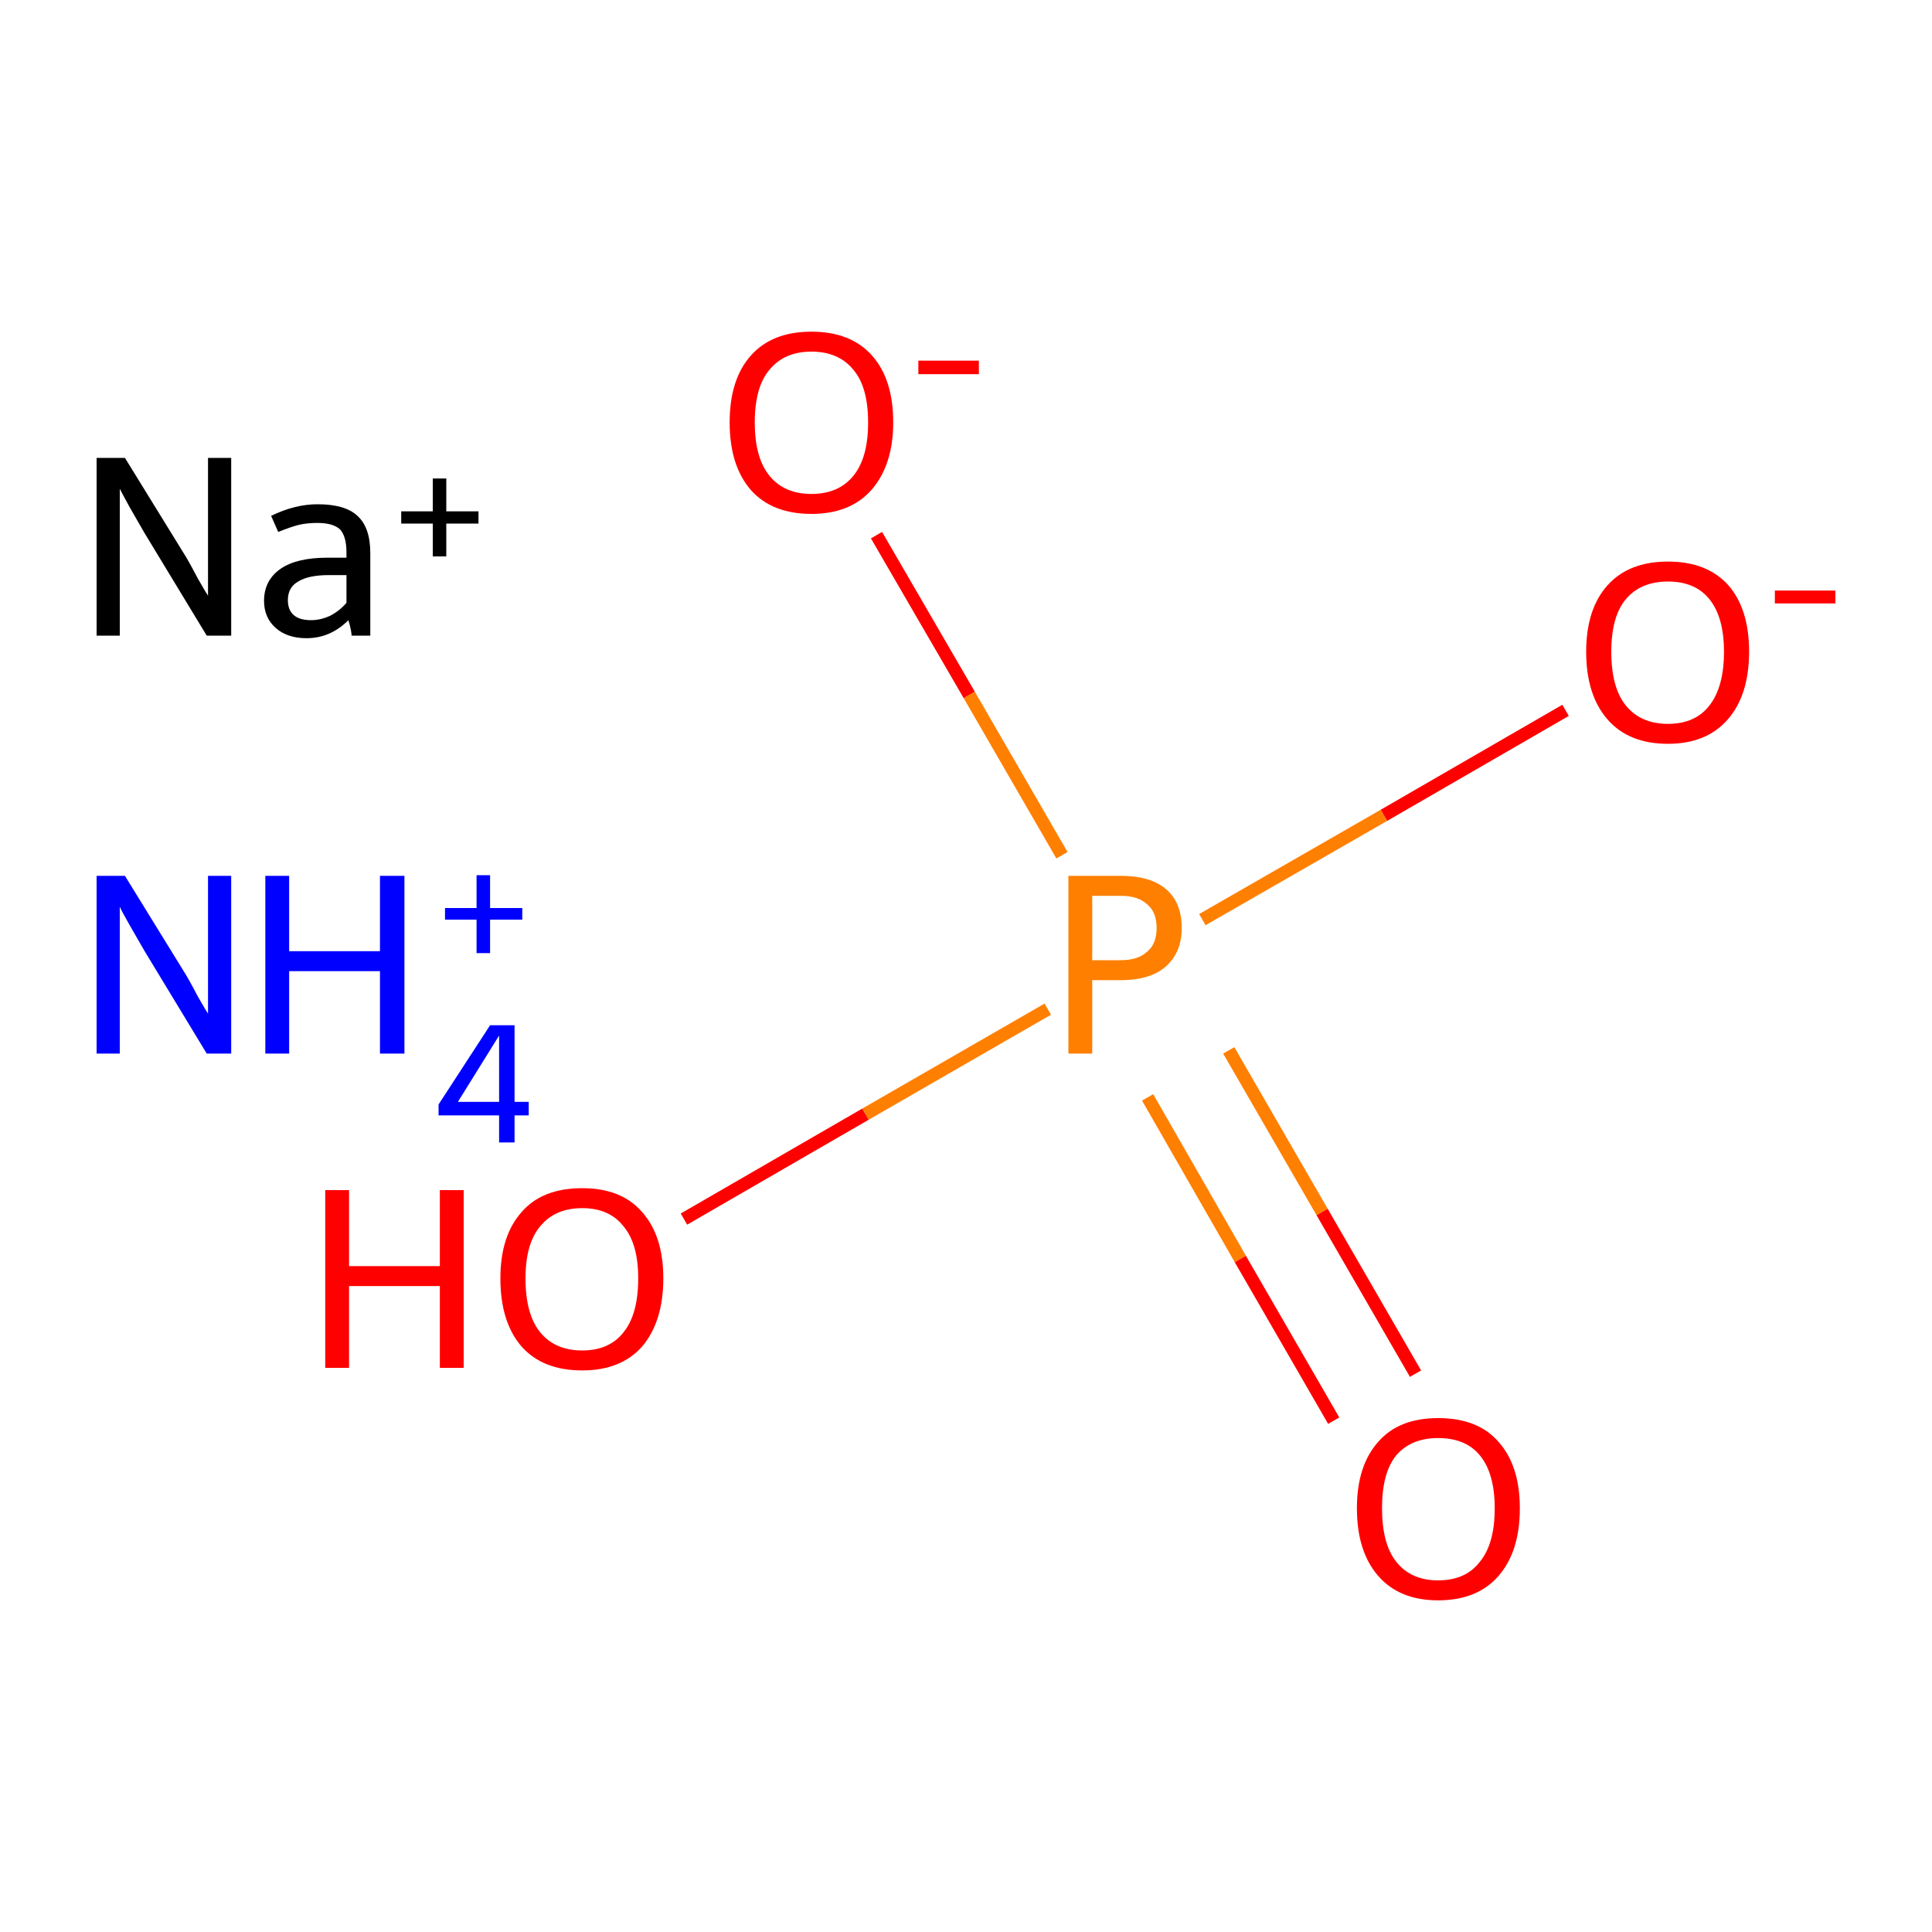 <?xml version='1.0' encoding='iso-8859-1'?>
<svg version='1.1' baseProfile='full'
              xmlns='http://www.w3.org/2000/svg'
                      xmlns:rdkit='http://www.rdkit.org/xml'
                      xmlns:xlink='http://www.w3.org/1999/xlink'
                  xml:space='preserve'
width='300px' height='300px' viewBox='0 0 300 300'>
<!-- END OF HEADER -->
<rect style='opacity:1.0;fill:#FFFFFF;stroke:none' width='300.0' height='300.0' x='0.0' y='0.0'> </rect>
<path class='bond-0 atom-1 atom-2' d='M 106.2,189.3 L 134.4,173.0' style='fill:none;fill-rule:evenodd;stroke:#FF0000;stroke-width:2.0px;stroke-linecap:butt;stroke-linejoin:miter;stroke-opacity:1' />
<path class='bond-0 atom-1 atom-2' d='M 134.4,173.0 L 162.7,156.7' style='fill:none;fill-rule:evenodd;stroke:#FF7F00;stroke-width:2.0px;stroke-linecap:butt;stroke-linejoin:miter;stroke-opacity:1' />
<path class='bond-1 atom-2 atom-3' d='M 178.2,170.4 L 192.6,195.5' style='fill:none;fill-rule:evenodd;stroke:#FF7F00;stroke-width:2.0px;stroke-linecap:butt;stroke-linejoin:miter;stroke-opacity:1' />
<path class='bond-1 atom-2 atom-3' d='M 192.6,195.5 L 207.1,220.6' style='fill:none;fill-rule:evenodd;stroke:#FF0000;stroke-width:2.0px;stroke-linecap:butt;stroke-linejoin:miter;stroke-opacity:1' />
<path class='bond-1 atom-2 atom-3' d='M 190.8,163.1 L 205.3,188.2' style='fill:none;fill-rule:evenodd;stroke:#FF7F00;stroke-width:2.0px;stroke-linecap:butt;stroke-linejoin:miter;stroke-opacity:1' />
<path class='bond-1 atom-2 atom-3' d='M 205.3,188.2 L 219.8,213.3' style='fill:none;fill-rule:evenodd;stroke:#FF0000;stroke-width:2.0px;stroke-linecap:butt;stroke-linejoin:miter;stroke-opacity:1' />
<path class='bond-2 atom-2 atom-4' d='M 164.9,132.8 L 150.5,107.9' style='fill:none;fill-rule:evenodd;stroke:#FF7F00;stroke-width:2.0px;stroke-linecap:butt;stroke-linejoin:miter;stroke-opacity:1' />
<path class='bond-2 atom-2 atom-4' d='M 150.5,107.9 L 136.1,83.1' style='fill:none;fill-rule:evenodd;stroke:#FF0000;stroke-width:2.0px;stroke-linecap:butt;stroke-linejoin:miter;stroke-opacity:1' />
<path class='bond-3 atom-2 atom-5' d='M 186.7,142.8 L 214.9,126.6' style='fill:none;fill-rule:evenodd;stroke:#FF7F00;stroke-width:2.0px;stroke-linecap:butt;stroke-linejoin:miter;stroke-opacity:1' />
<path class='bond-3 atom-2 atom-5' d='M 214.9,126.6 L 243.1,110.3' style='fill:none;fill-rule:evenodd;stroke:#FF0000;stroke-width:2.0px;stroke-linecap:butt;stroke-linejoin:miter;stroke-opacity:1' />
<path class='atom-0' d='M 19.4 136.0
L 28.4 150.6
Q 29.3 152.0, 30.7 154.7
Q 32.2 157.3, 32.3 157.4
L 32.3 136.0
L 35.9 136.0
L 35.9 163.6
L 32.1 163.6
L 22.4 147.6
Q 21.3 145.7, 20.1 143.6
Q 18.9 141.5, 18.6 140.8
L 18.6 163.6
L 15.0 163.6
L 15.0 136.0
L 19.4 136.0
' fill='#0000FF'/>
<path class='atom-0' d='M 41.2 136.0
L 44.9 136.0
L 44.9 147.7
L 59.0 147.7
L 59.0 136.0
L 62.8 136.0
L 62.8 163.6
L 59.0 163.6
L 59.0 150.8
L 44.9 150.8
L 44.9 163.6
L 41.2 163.6
L 41.2 136.0
' fill='#0000FF'/>
<path class='atom-0' d='M 79.9 171.1
L 82.1 171.1
L 82.1 173.2
L 79.9 173.2
L 79.9 177.4
L 77.5 177.4
L 77.5 173.2
L 68.1 173.2
L 68.1 171.5
L 76.1 159.2
L 79.9 159.2
L 79.9 171.1
M 71.1 171.1
L 77.5 171.1
L 77.5 160.8
L 71.1 171.1
' fill='#0000FF'/>
<path class='atom-0' d='M 69.1 141.0
L 74.0 141.0
L 74.0 135.9
L 76.1 135.9
L 76.1 141.0
L 81.1 141.0
L 81.1 142.8
L 76.1 142.8
L 76.1 148.0
L 74.0 148.0
L 74.0 142.8
L 69.1 142.8
L 69.1 141.0
' fill='#0000FF'/>
<path class='atom-1' d='M 50.5 184.8
L 54.2 184.8
L 54.2 196.6
L 68.3 196.6
L 68.3 184.8
L 72.0 184.8
L 72.0 212.4
L 68.3 212.4
L 68.3 199.7
L 54.2 199.7
L 54.2 212.4
L 50.5 212.4
L 50.5 184.8
' fill='#FF0000'/>
<path class='atom-1' d='M 77.7 198.5
Q 77.7 191.9, 81.0 188.2
Q 84.2 184.5, 90.4 184.5
Q 96.5 184.5, 99.7 188.2
Q 103.0 191.9, 103.0 198.5
Q 103.0 205.2, 99.7 209.1
Q 96.4 212.8, 90.4 212.8
Q 84.3 212.8, 81.0 209.1
Q 77.7 205.3, 77.7 198.5
M 90.4 209.7
Q 94.6 209.7, 96.8 206.9
Q 99.1 204.1, 99.1 198.5
Q 99.1 193.1, 96.8 190.4
Q 94.6 187.6, 90.4 187.6
Q 86.2 187.6, 83.9 190.4
Q 81.6 193.1, 81.6 198.5
Q 81.6 204.1, 83.9 206.9
Q 86.2 209.7, 90.4 209.7
' fill='#FF0000'/>
<path class='atom-2' d='M 174.0 136.0
Q 178.7 136.0, 181.1 138.1
Q 183.5 140.2, 183.5 144.1
Q 183.5 147.9, 181.0 150.1
Q 178.6 152.2, 174.0 152.2
L 169.6 152.2
L 169.6 163.6
L 165.9 163.6
L 165.9 136.0
L 174.0 136.0
M 174.0 149.1
Q 176.7 149.1, 178.1 147.8
Q 179.6 146.6, 179.6 144.1
Q 179.6 141.6, 178.1 140.4
Q 176.7 139.1, 174.0 139.1
L 169.6 139.1
L 169.6 149.1
L 174.0 149.1
' fill='#FF7F00'/>
<path class='atom-3' d='M 210.7 234.2
Q 210.7 227.6, 214.0 223.9
Q 217.2 220.2, 223.3 220.2
Q 229.5 220.2, 232.7 223.9
Q 236.0 227.6, 236.0 234.2
Q 236.0 240.9, 232.7 244.7
Q 229.4 248.5, 223.3 248.5
Q 217.3 248.5, 214.0 244.7
Q 210.7 240.9, 210.7 234.2
M 223.3 245.4
Q 227.6 245.4, 229.8 242.5
Q 232.1 239.7, 232.1 234.2
Q 232.1 228.8, 229.8 226.0
Q 227.6 223.3, 223.3 223.3
Q 219.1 223.3, 216.8 226.0
Q 214.6 228.7, 214.6 234.2
Q 214.6 239.7, 216.8 242.5
Q 219.1 245.4, 223.3 245.4
' fill='#FF0000'/>
<path class='atom-4' d='M 113.3 65.6
Q 113.3 58.9, 116.6 55.2
Q 119.9 51.5, 126.0 51.5
Q 132.1 51.5, 135.4 55.2
Q 138.7 58.9, 138.7 65.6
Q 138.7 72.2, 135.3 76.1
Q 132.0 79.8, 126.0 79.8
Q 119.9 79.8, 116.6 76.1
Q 113.3 72.3, 113.3 65.6
M 126.0 76.7
Q 130.2 76.7, 132.5 73.9
Q 134.8 71.1, 134.8 65.6
Q 134.8 60.1, 132.5 57.4
Q 130.2 54.6, 126.0 54.6
Q 121.8 54.6, 119.5 57.4
Q 117.2 60.1, 117.2 65.6
Q 117.2 71.1, 119.5 73.9
Q 121.8 76.7, 126.0 76.7
' fill='#FF0000'/>
<path class='atom-4' d='M 142.6 56.0
L 152.0 56.0
L 152.0 58.1
L 142.6 58.1
L 142.6 56.0
' fill='#FF0000'/>
<path class='atom-5' d='M 246.3 101.2
Q 246.3 94.6, 249.6 90.9
Q 252.9 87.2, 259.0 87.2
Q 265.1 87.2, 268.4 90.9
Q 271.6 94.6, 271.6 101.2
Q 271.6 107.9, 268.3 111.7
Q 265.0 115.5, 259.0 115.5
Q 252.9 115.5, 249.6 111.7
Q 246.3 107.9, 246.3 101.2
M 259.0 112.4
Q 263.2 112.4, 265.4 109.6
Q 267.7 106.7, 267.7 101.2
Q 267.7 95.8, 265.4 93.0
Q 263.2 90.3, 259.0 90.3
Q 254.8 90.3, 252.5 93.0
Q 250.2 95.7, 250.2 101.2
Q 250.2 106.8, 252.5 109.6
Q 254.8 112.4, 259.0 112.4
' fill='#FF0000'/>
<path class='atom-5' d='M 275.6 91.7
L 285.0 91.7
L 285.0 93.7
L 275.6 93.7
L 275.6 91.7
' fill='#FF0000'/>
<path class='atom-6' d='M 19.4 71.1
L 28.4 85.7
Q 29.3 87.1, 30.7 89.8
Q 32.2 92.4, 32.3 92.5
L 32.3 71.1
L 35.9 71.1
L 35.9 98.7
L 32.1 98.7
L 22.4 82.7
Q 21.3 80.8, 20.1 78.7
Q 18.9 76.5, 18.6 75.9
L 18.6 98.7
L 15.0 98.7
L 15.0 71.1
L 19.4 71.1
' fill='#000000'/>
<path class='atom-6' d='M 41.0 93.3
Q 41.0 90.1, 43.6 88.3
Q 46.1 86.6, 50.8 86.6
L 53.8 86.6
L 53.8 85.8
Q 53.8 83.3, 52.8 82.2
Q 51.7 81.2, 49.3 81.2
Q 47.7 81.2, 46.4 81.5
Q 45.2 81.8, 43.2 82.6
L 42.1 80.1
Q 45.8 78.3, 49.3 78.3
Q 53.6 78.3, 55.5 80.1
Q 57.5 81.9, 57.5 85.9
L 57.5 98.7
L 54.6 98.7
Q 54.6 98.5, 54.5 97.9
Q 54.4 97.3, 54.1 96.3
Q 51.3 99.1, 47.6 99.1
Q 44.6 99.1, 42.8 97.5
Q 41.0 95.9, 41.0 93.3
M 44.7 93.2
Q 44.7 94.7, 45.6 95.5
Q 46.5 96.3, 48.3 96.3
Q 49.8 96.3, 51.3 95.6
Q 52.8 94.8, 53.8 93.6
L 53.8 89.3
L 51.1 89.3
Q 47.9 89.3, 46.3 90.3
Q 44.7 91.2, 44.7 93.2
' fill='#000000'/>
<path class='atom-6' d='M 62.3 79.4
L 67.2 79.4
L 67.2 74.3
L 69.3 74.3
L 69.3 79.4
L 74.3 79.4
L 74.3 81.3
L 69.3 81.3
L 69.3 86.4
L 67.2 86.4
L 67.2 81.3
L 62.3 81.3
L 62.3 79.4
' fill='#000000'/>
</svg>

